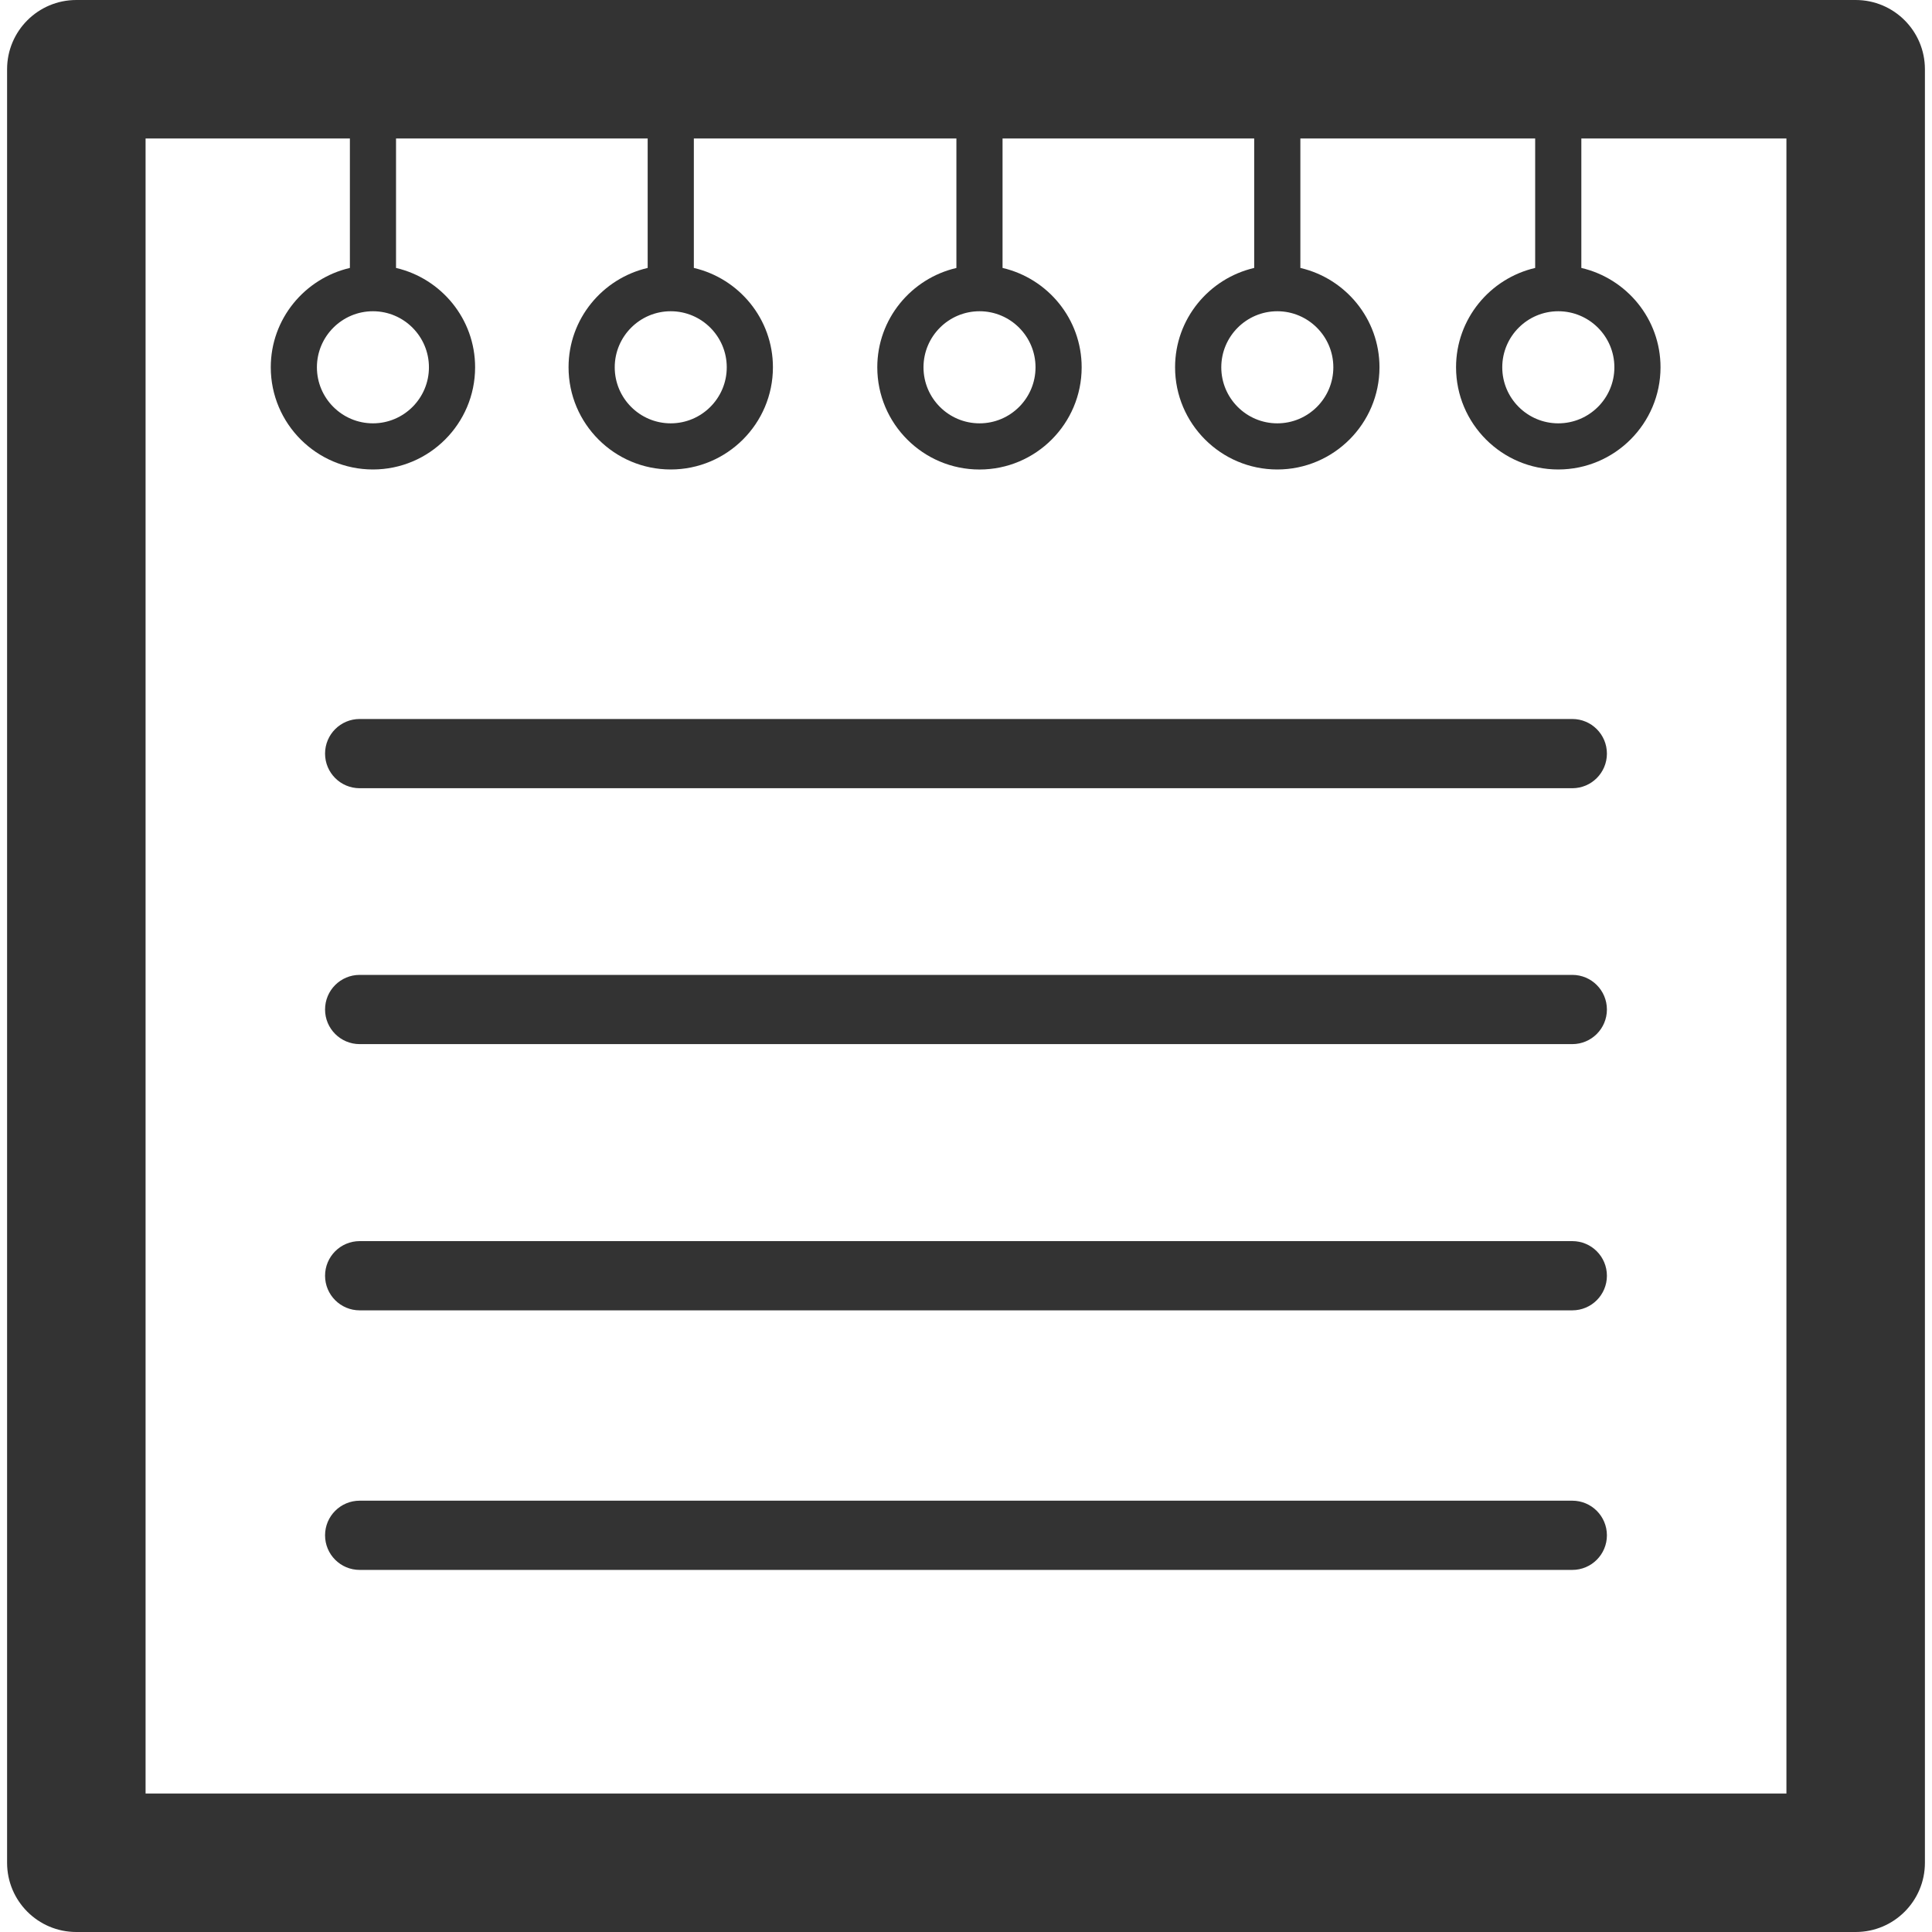 <svg class="svgicon" id="svg63" preserveAspectRatio="xMidYMid meet" xmlns="http://www.w3.org/2000/svg" viewBox="0 0 60 60"><style> #svg63 path, #svg63 circle, #svg63 polygon, #svg63 rect { fill: rgb(51, 51, 51) } #svg63 defs &gt; path { fill: none } #svg63 path[fill="none"], #svg63 circle[fill="none"], #svg63 polygon[fill="none"], #svg63 rect[fill="none"] { fill: none } </style><path fill="rgb(51, 51, 51)" d="M57.63,0H2.37C1.183,0,0.22,0.963,0.22,2.15V57.85c0,1.188,0.963,2.15,2.15,2.15h55.26 c1.188,0,2.15-0.963,2.15-2.15V2.15C59.78,0.963,58.817,0,57.63,0z M48.394,9.666c0.961,0,1.742,0.781,1.742,1.741 s-0.781,1.74-1.742,1.74c-0.959,0-1.74-0.78-1.74-1.74S47.435,9.666,48.394,9.666z M39.668,9.666c0.959,0,1.74,0.781,1.74,1.741 s-0.781,1.74-1.74,1.74c-0.96,0-1.74-0.78-1.74-1.74S38.708,9.666,39.668,9.666z M30.421,9.666c0.959,0,1.738,0.781,1.738,1.741 s-0.779,1.74-1.738,1.74c-0.961,0-1.741-0.78-1.741-1.74S29.46,9.666,30.421,9.666z M20.83,9.666c0.959,0,1.74,0.781,1.74,1.741 s-0.781,1.74-1.74,1.74c-0.959,0-1.739-0.78-1.739-1.74S19.871,9.666,20.83,9.666z M11.582,9.666c0.959,0,1.739,0.781,1.739,1.741 s-0.78,1.74-1.739,1.74s-1.74-0.78-1.74-1.74S10.623,9.666,11.582,9.666z M55.479,55.699H4.521V4.301h6.345v4.02 c-1.404,0.327-2.457,1.583-2.457,3.085c0,1.75,1.423,3.174,3.173,3.174c1.75,0,3.173-1.424,3.173-3.174 c0-1.502-1.052-2.758-2.456-3.085v-4.02h7.815v4.02c-1.405,0.327-2.457,1.583-2.457,3.085c0,1.75,1.423,3.174,3.173,3.174 c1.75,0,3.174-1.424,3.174-3.174c0-1.502-1.052-2.758-2.456-3.085V4.301h8.154v4.021c-1.404,0.327-2.457,1.583-2.457,3.085 c0,1.75,1.424,3.174,3.175,3.174c1.749,0,3.172-1.424,3.172-3.174c0-1.503-1.053-2.759-2.457-3.086v-4.02h7.815v4.02 c-1.404,0.327-2.457,1.583-2.457,3.085c0,1.75,1.424,3.174,3.174,3.174s3.174-1.424,3.174-3.174c0-1.502-1.053-2.758-2.457-3.085 v-4.02h7.292v4.02c-1.404,0.327-2.457,1.583-2.457,3.085c0,1.75,1.424,3.174,3.174,3.174c1.751,0,3.176-1.424,3.176-3.174 c0-1.502-1.053-2.758-2.459-3.085v-4.02h6.369V55.699z"></path><path fill="rgb(51, 51, 51)" d="M48.829,22.329H11.17c-0.594,0-1.075,0.481-1.075,1.075s0.481,1.075,1.075,1.075h37.659 c0.594,0,1.075-0.481,1.075-1.075S49.423,22.329,48.829,22.329z"></path><path fill="rgb(51, 51, 51)" d="M48.829,30.276H11.17c-0.594,0-1.075,0.481-1.075,1.075s0.481,1.075,1.075,1.075h37.659 c0.594,0,1.075-0.481,1.075-1.075S49.423,30.276,48.829,30.276z"></path><path fill="rgb(51, 51, 51)" d="M48.829,46.605H11.17c-0.594,0-1.075,0.481-1.075,1.075s0.481,1.075,1.075,1.075h37.659 c0.594,0,1.075-0.481,1.075-1.075S49.423,46.605,48.829,46.605z"></path><path fill="rgb(51, 51, 51)" d="M48.829,38.544H11.17c-0.594,0-1.075,0.481-1.075,1.075s0.481,1.075,1.075,1.075h37.659 c0.594,0,1.075-0.481,1.075-1.075S49.423,38.544,48.829,38.544z"></path></svg>